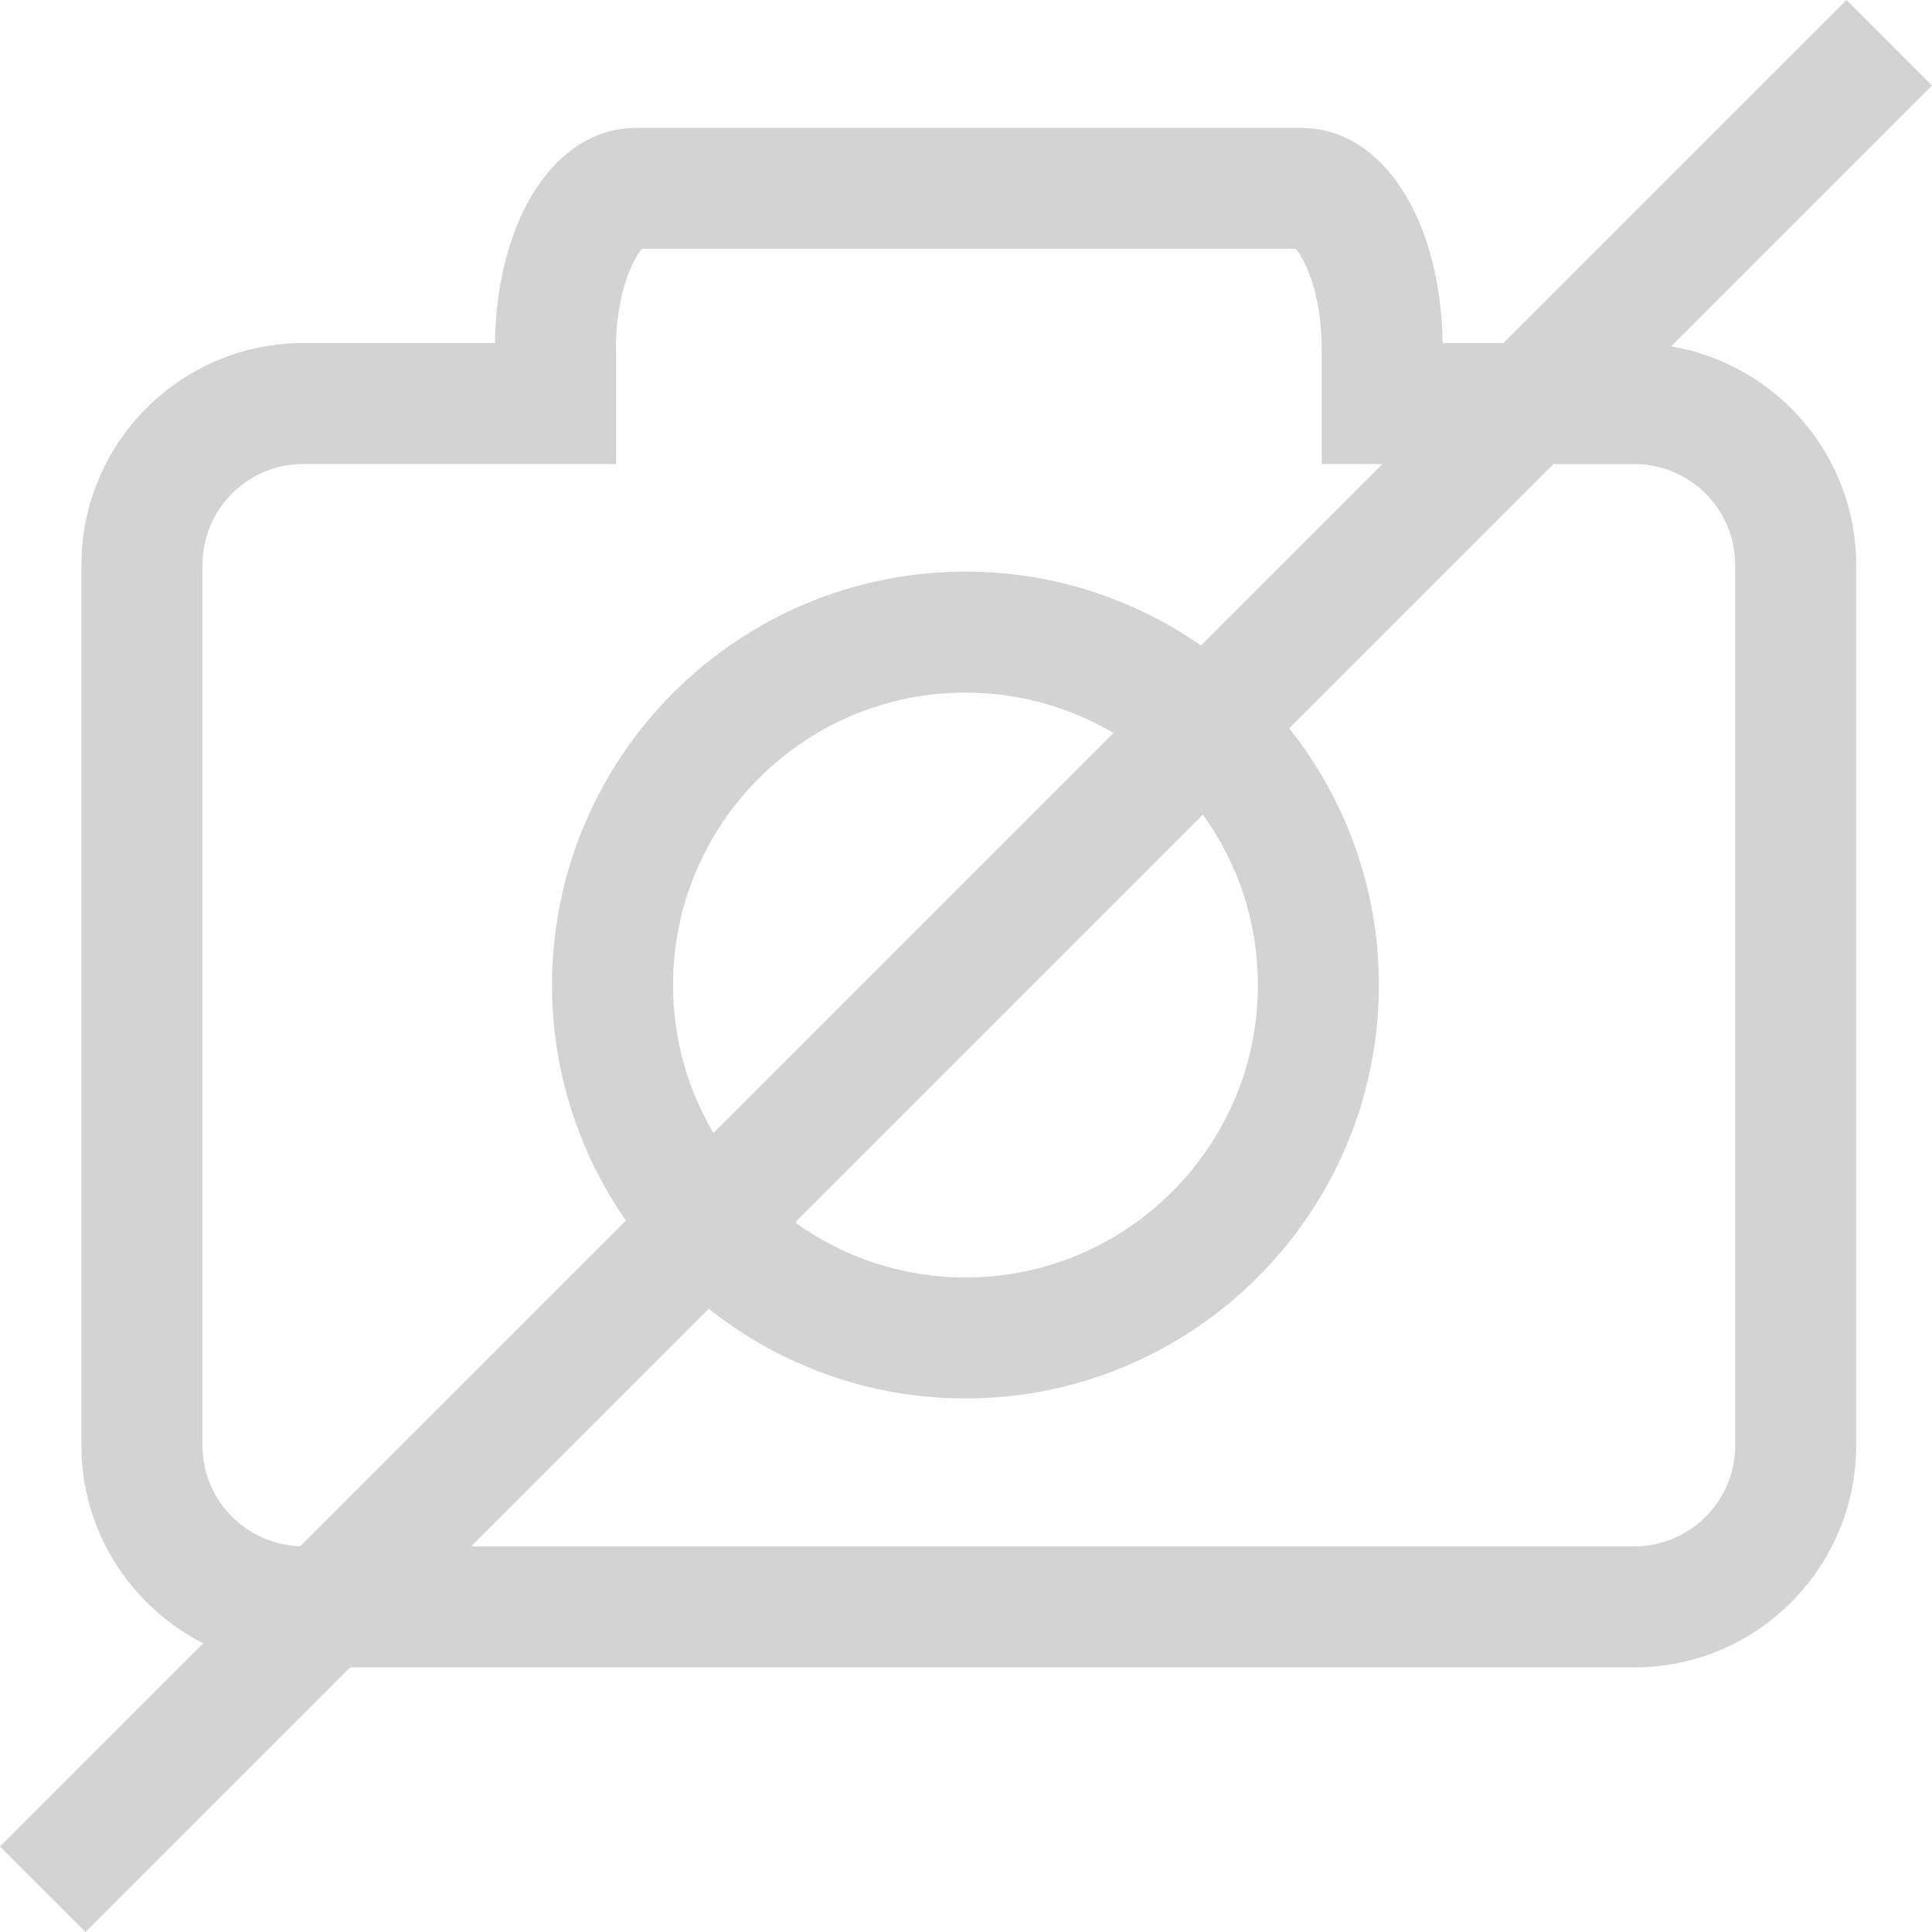 <svg width="63" height="63" viewBox="0 0 63 63" fill="none" xmlns="http://www.w3.org/2000/svg">
<path d="M54.496 11.294L63 2.79L60.211 0L49.023 11.187H47.043C46.978 7.108 45.062 4.172 42.441 4.172H20.739C18.119 4.172 16.204 7.108 16.138 11.187H9.889C5.901 11.187 2.655 14.432 2.655 18.421V47.138C2.655 49.952 4.274 52.39 6.625 53.585L0 60.211L2.79 63L11.418 54.372H53.293C57.282 54.372 60.527 51.126 60.527 47.138V18.421C60.527 14.843 57.912 11.871 54.495 11.296L54.496 11.294ZM6.602 47.137V18.419C6.602 16.606 8.077 15.131 9.89 15.131H20.084V11.404C20.084 9.53 20.656 8.416 20.934 8.116H42.249C42.527 8.416 43.1 9.53 43.1 11.404V15.131H45.078L39.161 21.049C36.98 19.532 34.335 18.639 31.483 18.639C24.049 18.639 18.001 24.686 18.001 32.12C18.001 34.972 18.894 37.618 20.411 39.799L9.791 50.42C8.023 50.366 6.602 48.916 6.602 47.136L6.602 47.137ZM41.019 32.12C41.019 37.378 36.741 41.657 31.483 41.657C29.411 41.657 27.493 40.99 25.928 39.863L39.226 26.565C40.352 28.131 41.019 30.049 41.019 32.121V32.12ZM21.947 32.12C21.947 26.863 26.225 22.585 31.483 22.585C33.243 22.585 34.892 23.066 36.309 23.902L23.264 36.947C22.429 35.529 21.947 33.88 21.947 32.12L21.947 32.12ZM56.582 47.137C56.582 48.95 55.107 50.425 53.294 50.425H15.366L23.113 42.678C25.415 44.506 28.322 45.602 31.483 45.602C38.917 45.602 44.964 39.554 44.964 32.121C44.964 28.96 43.868 26.052 42.04 23.751L50.659 15.133H53.294C55.108 15.133 56.582 16.607 56.582 18.421L56.582 47.137Z" fill="#D3D3D3"/>
</svg>
